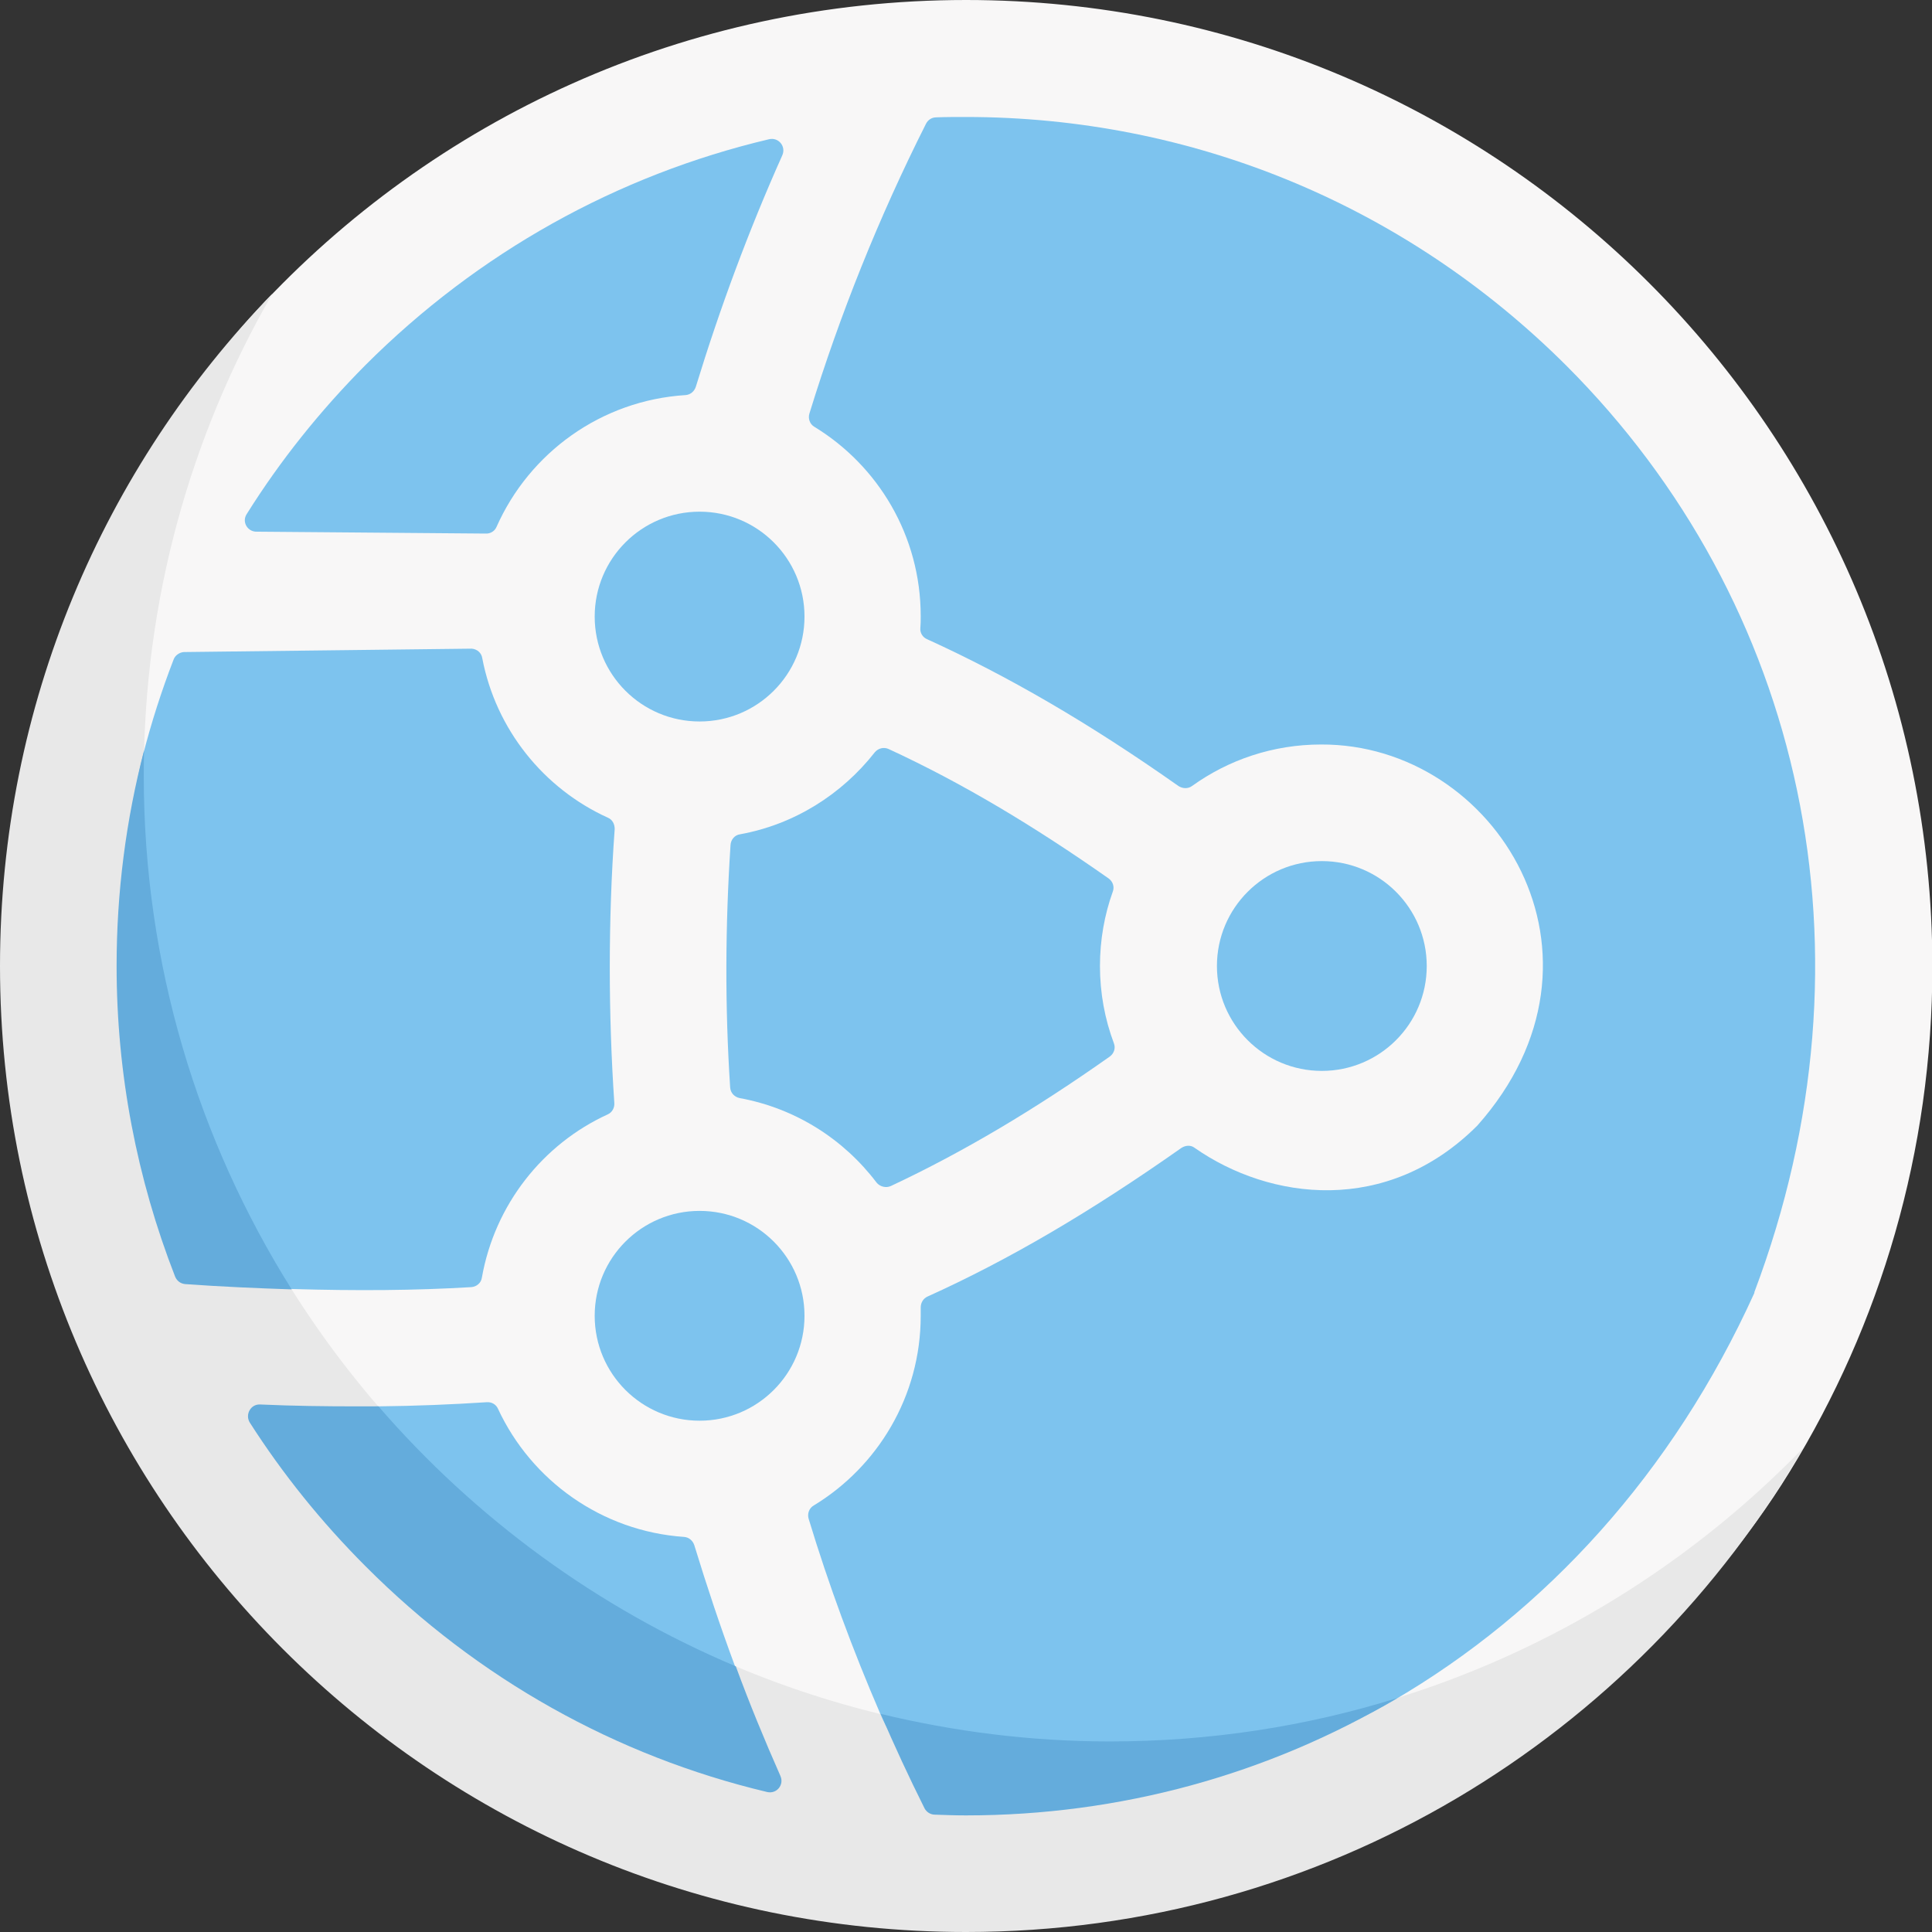 <svg id="Capa_1" enable-background="new 0 0 512 512" height="512" viewBox="0 0 512 512" width="512" xmlns="http://www.w3.org/2000/svg"><rect x="0" y="0" width="512" height="512" fill="#333333" stroke="none"/><g><path d="m256 0c-74.3 0-141.2 31.6-187.9 82.2-24.5 26.5-39.3 58.6-50.9 93.7-8.4 25.3-11.2 52-11.2 80.2 0 141.4 103.6 246.8 245 246.8 92.3 0 178.3-39.7 223.3-112.9 24-39 37.8-84.8 37.8-133.9-.1-141.5-114.7-256.1-256.1-256.1z" fill="#f8f7f7"/><path d="m477.9 383.7c-44.2 76.7-127 128.3-221.9 128.3-141.4 0-256-114.6-256-256 0-69.3 27.5-132.1 72.2-178.2-21.7 37.6-34.1 81.2-34.1 127.7 0 141.4 114.6 256 256 256 72.1 0 137.3-29.8 183.8-77.8z" fill="#e8e8e8"/><g fill="#7dc3ee"><path d="m96.8 96.8c29.9-29.9 66.8-50.4 107-59.9 2.5-.6 4.6 1.9 3.5 4.3-8.9 19.9-16.5 40.4-22.9 61.3-.4 1.2-1.4 2.1-2.7 2.2-22.4 1.4-41.4 15.3-50.1 34.9-.5 1.2-1.7 1.9-3 1.8l-60.5-.5c-2.5.1-4.1-2.6-2.7-4.7 8.9-14.2 19.4-27.3 31.4-39.4z"/><path d="m294.1 280c-19.7 13.9-38.6 25.2-58 34.3-1.3.6-2.9.2-3.8-.9-8.7-11.5-21.5-19.7-36.3-22.4-1.4-.3-2.4-1.4-2.5-2.8-1.4-21.4-1.3-42.9.1-64.3.1-1.4 1.1-2.6 2.5-2.8 14.4-2.6 27-10.6 35.7-21.7.9-1.1 2.4-1.5 3.7-.9 19.5 9 38.5 20.4 58.3 34.3 1.1.8 1.6 2.2 1.1 3.5-2.2 6.1-3.4 12.8-3.4 19.7 0 7.2 1.3 14.1 3.7 20.5.5 1.3 0 2.7-1.1 3.5z"/><path d="m33.3 256.4c0-19.1 0-38.3 4.6-56.3 2.2-8.6 4.9-17 8.1-25.3.4-1.1 1.5-1.9 2.7-2l76.3-.9c1.4.1 2.6 1.1 2.8 2.5 3.6 18.9 16.3 34.6 33.3 42.3 1.2.5 1.8 1.7 1.8 3-.9 12.3-1.3 24.5-1.3 36.8 0 11.9.4 23.9 1.2 35.8.1 1.3-.6 2.5-1.7 3-17.3 7.9-30 24-33.4 43.3-.2 1.4-1.4 2.4-2.8 2.5-14.8.9-30.5 1-47.4.5-9.1-.3-17.2-2-27-2.7-1.2-.1-2.2-.8-2.7-2-10.3-25.7-14.5-51.9-14.5-80.5z"/><path d="m97.5 414.4c-11.7-11.7-21.8-23.3-30.6-37-1.3-2.1.2-4.9 2.7-4.8 8.9.3 16.4.8 24.7.8 1.9 0 4-.7 5.9-.7 10-.1 19.6-.5 28.8-1.1 1.3-.1 2.5.6 3 1.8 8.8 18.9 27.4 32.4 49.3 33.9 1.3.1 2.3 1 2.7 2.2 3.3 10.8 6.9 21.6 10.8 32.1 3.7 9.8 6.1 18.2 10.3 27.8 1 2.3-1.1 4.8-3.6 4.2-39.7-9.5-74.2-29.4-104-59.2z"/><path d="m464.9 342.7c-21.6 47.6-55.2 84.4-95.7 108-14.2 8.3-29.5 13.4-45.2 18.3-21.8 6.9-42.8 10.6-66.3 10.6-2.8 0-5.6 0-8.3-.2-1.1 0-2.2-.7-2.7-1.7-4.1-8.2-9.8-15.1-13.4-23.5-7.3-16.9-13.7-34.2-19-51.7-.4-1.3.1-2.8 1.3-3.5 17-10.3 28.4-29 28.4-50.3 0-.7 0-1.5 0-2.2 0-1.3.7-2.4 1.8-2.9 21.5-9.7 43.3-22.5 67.3-39.4 1.1-.7 2.5-.8 3.5 0 19.9 13.9 51 18 74.9-5.9 39.8-44.8 5-101.2-41.4-101-12.8 0-24.6 4.1-34.2 11-1.1.8-2.5.7-3.6 0-23.7-16.7-45.3-29.2-66.6-38.9-1.2-.5-1.9-1.7-1.8-2.9.1-1.1.1-2.1.1-3.2 0-21.3-11.3-39.9-28.2-50.2-1.2-.7-1.7-2.2-1.3-3.5 8.1-26.3 18.4-52 30.9-76.8.5-1 1.5-1.7 2.7-1.7 2.6-.1 5.2-.1 7.8-.1 60.1 0 116.6 23.4 159.2 65.9 62.6 62.6 83.8 155.5 49.8 245.6.1 0 0 .1 0 .2z"/></g><path d="m77.3 341.7c-9-.3-18.5-.7-28.2-1.4-1.2-.1-2.2-.8-2.7-2-10.1-25.9-15.5-53.7-15.5-82.3 0-19.6 2.5-38.8 7.3-57.2-.1 2.2-.1 4.5-.1 6.8 0 50 14.4 96.6 39.2 136.1z" fill="#64acdc"/><path d="m203.3 474.9c-40-9.5-76.7-30-106.4-59.8-11.7-11.7-22-24.5-30.7-38.1-1.3-2.1.2-4.9 2.7-4.8 8.9.4 17.4.5 25.7.5h5.7c25.7 29.7 58 53.4 94.7 68.9 3.6 9.8 7.6 19.5 11.8 29 1.1 2.4-1 4.9-3.5 4.3z" fill="#64acdc"/><path d="m370.3 450c-34.3 20.3-73.5 31.1-114.3 31.1-2.8 0-5.6-.1-8.3-.2-1.1 0-2.2-.7-2.7-1.7-4.1-8.2-8-16.6-11.6-25 19.5 4.7 39.8 7.3 60.7 7.3 26.6 0 52.2-4 76.2-11.5z" fill="#64acdc"/><circle cx="185.4" cy="163.4" fill="#7dc3ee" r="27.8"/><circle cx="185.4" cy="348.7" fill="#7dc3ee" r="27.8"/><circle cx="350.3" cy="256" fill="#7dc3ee" r="27.8"/></g></svg>